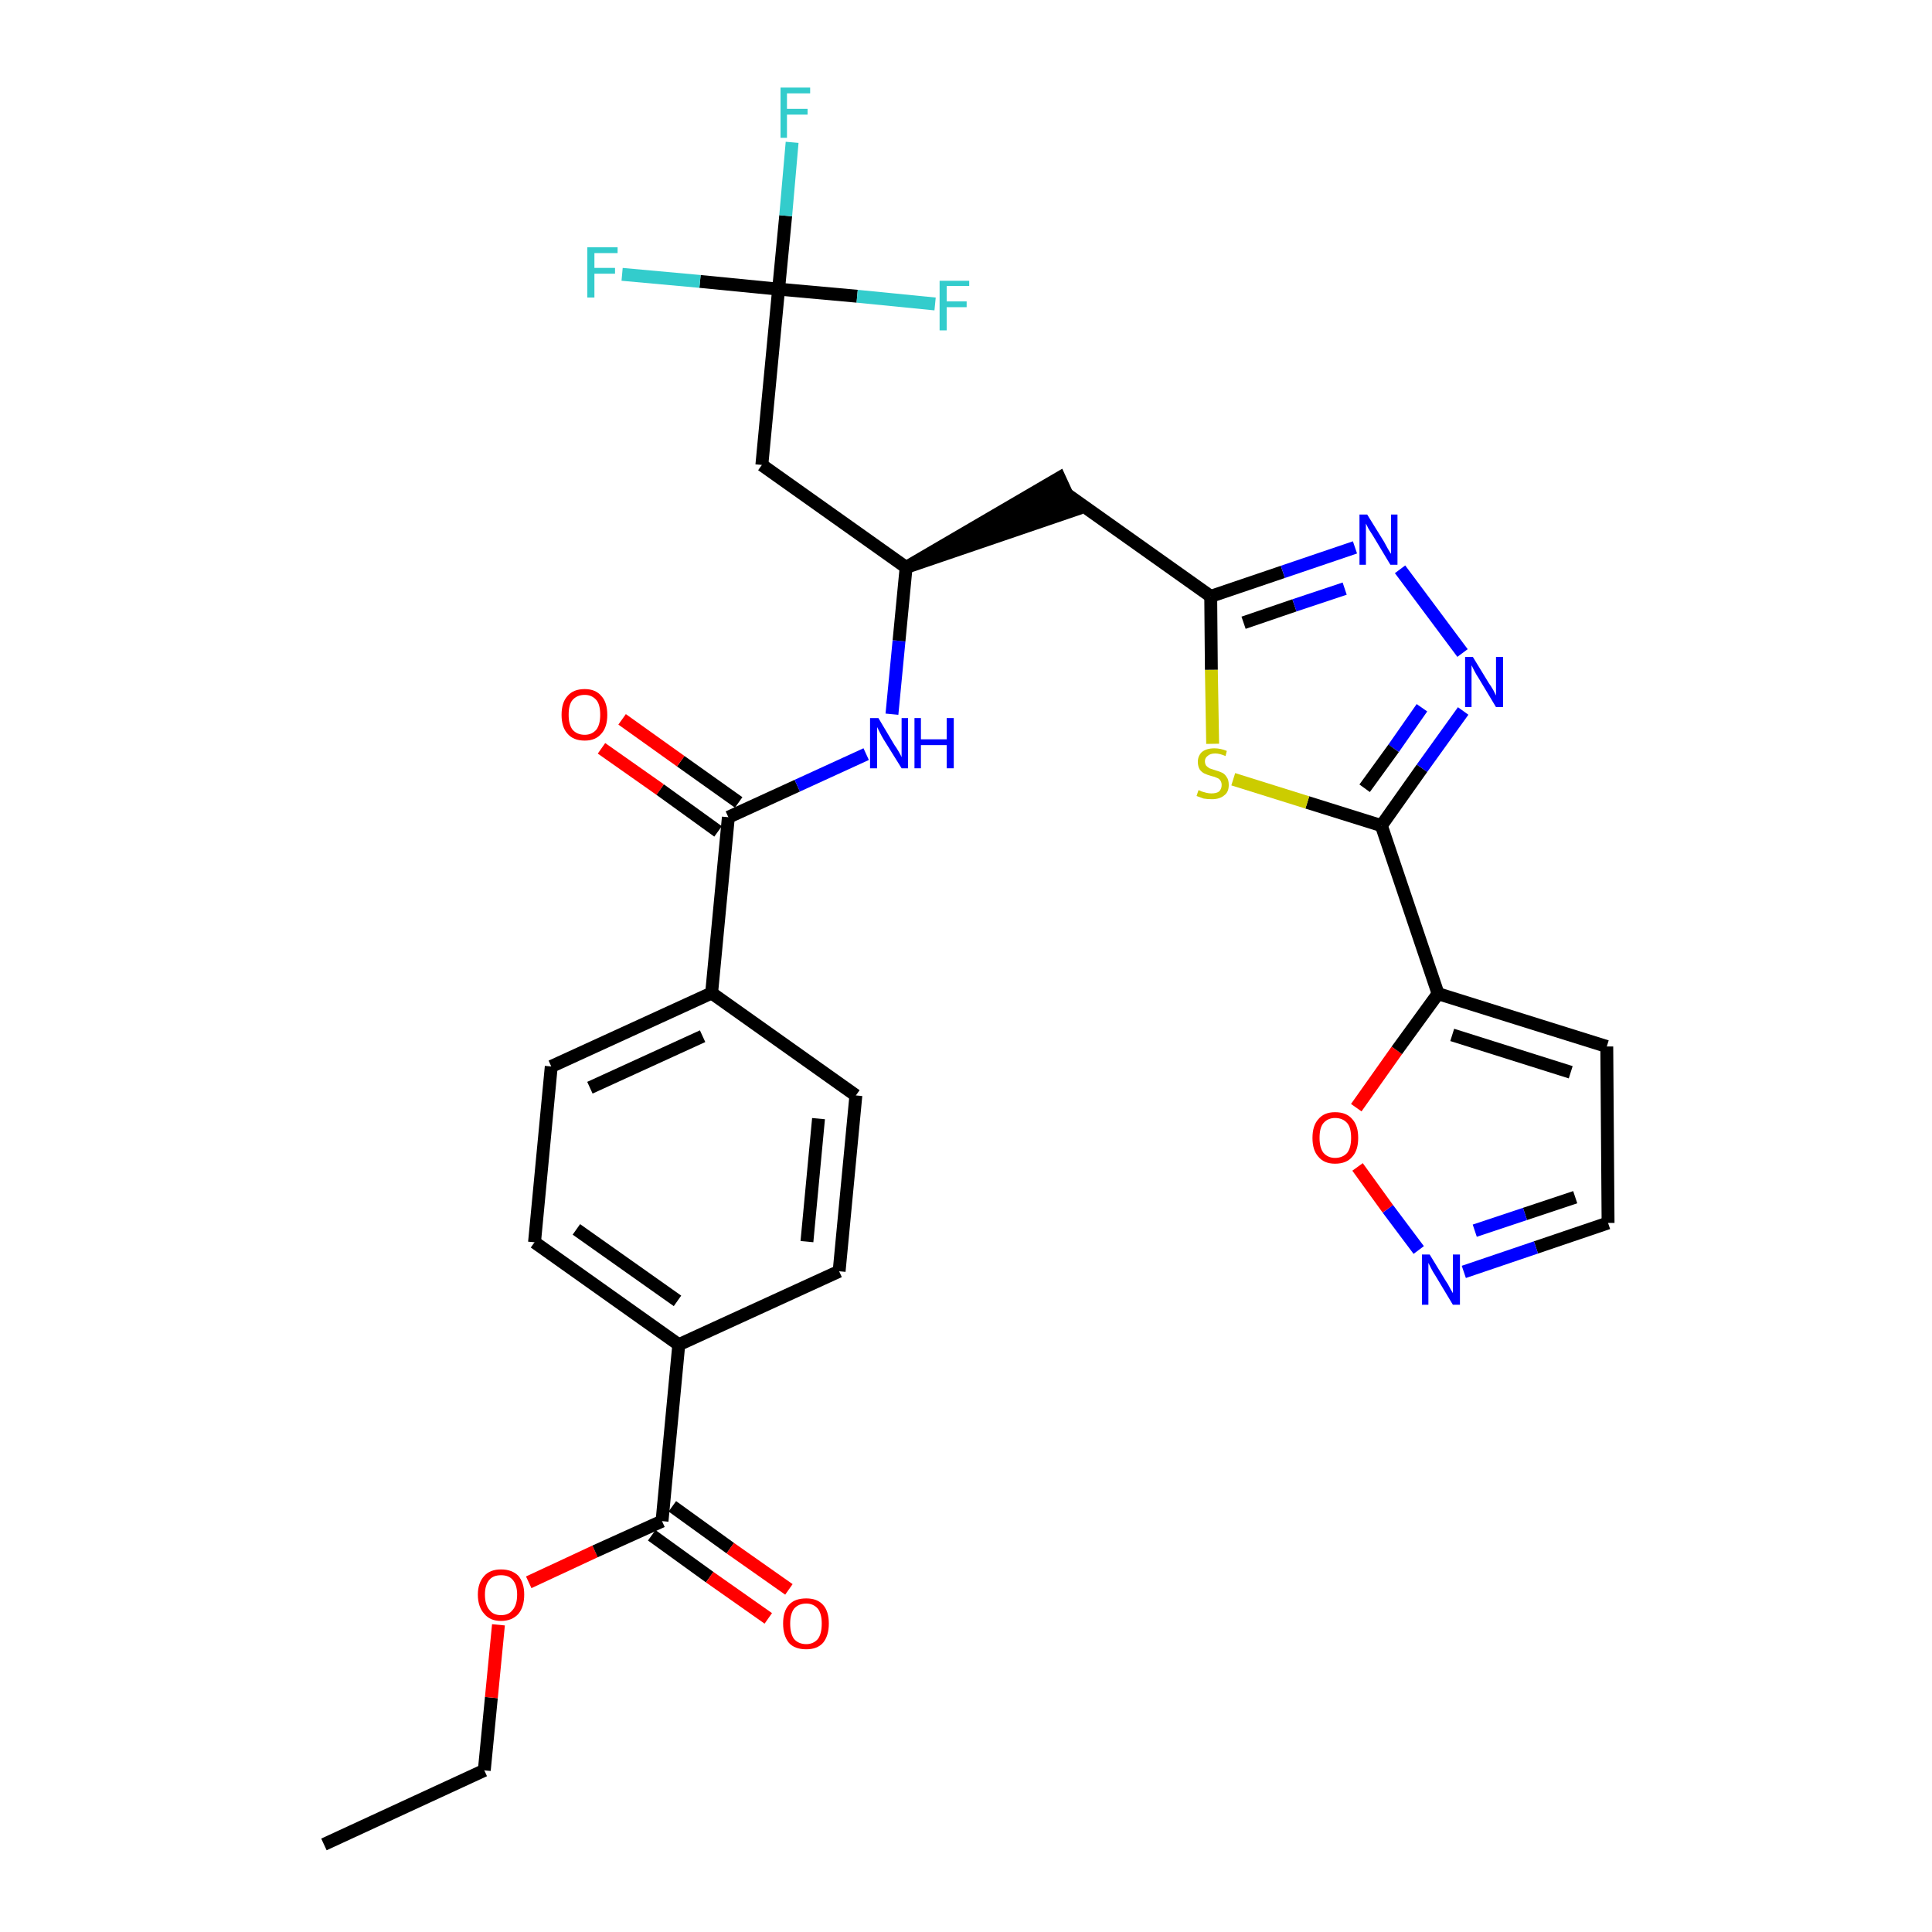 <?xml version='1.0' encoding='iso-8859-1'?>
<svg version='1.1' baseProfile='full'
              xmlns='http://www.w3.org/2000/svg'
                      xmlns:rdkit='http://www.rdkit.org/xml'
                      xmlns:xlink='http://www.w3.org/1999/xlink'
                  xml:space='preserve'
width='300px' height='300px' viewBox='0 0 300 300'>
<!-- END OF HEADER -->
<path class='bond-0 atom-0 atom-1' d='M 50.3,286.4 L 75.2,274.9' style='fill:none;fill-rule:evenodd;stroke:#000000;stroke-width:2.0px;stroke-linecap:butt;stroke-linejoin:miter;stroke-opacity:1' />
<path class='bond-1 atom-1 atom-2' d='M 75.2,274.9 L 76.3,263.6' style='fill:none;fill-rule:evenodd;stroke:#000000;stroke-width:2.0px;stroke-linecap:butt;stroke-linejoin:miter;stroke-opacity:1' />
<path class='bond-1 atom-1 atom-2' d='M 76.3,263.6 L 77.4,252.3' style='fill:none;fill-rule:evenodd;stroke:#FF0000;stroke-width:2.0px;stroke-linecap:butt;stroke-linejoin:miter;stroke-opacity:1' />
<path class='bond-2 atom-2 atom-3' d='M 82.1,245.7 L 92.4,240.9' style='fill:none;fill-rule:evenodd;stroke:#FF0000;stroke-width:2.0px;stroke-linecap:butt;stroke-linejoin:miter;stroke-opacity:1' />
<path class='bond-2 atom-2 atom-3' d='M 92.4,240.9 L 102.8,236.2' style='fill:none;fill-rule:evenodd;stroke:#000000;stroke-width:2.0px;stroke-linecap:butt;stroke-linejoin:miter;stroke-opacity:1' />
<path class='bond-3 atom-3 atom-4' d='M 101.2,238.4 L 110.2,244.9' style='fill:none;fill-rule:evenodd;stroke:#000000;stroke-width:2.0px;stroke-linecap:butt;stroke-linejoin:miter;stroke-opacity:1' />
<path class='bond-3 atom-3 atom-4' d='M 110.2,244.9 L 119.3,251.3' style='fill:none;fill-rule:evenodd;stroke:#FF0000;stroke-width:2.0px;stroke-linecap:butt;stroke-linejoin:miter;stroke-opacity:1' />
<path class='bond-3 atom-3 atom-4' d='M 104.4,233.9 L 113.4,240.4' style='fill:none;fill-rule:evenodd;stroke:#000000;stroke-width:2.0px;stroke-linecap:butt;stroke-linejoin:miter;stroke-opacity:1' />
<path class='bond-3 atom-3 atom-4' d='M 113.4,240.4 L 122.5,246.8' style='fill:none;fill-rule:evenodd;stroke:#FF0000;stroke-width:2.0px;stroke-linecap:butt;stroke-linejoin:miter;stroke-opacity:1' />
<path class='bond-4 atom-3 atom-5' d='M 102.8,236.2 L 105.4,208.8' style='fill:none;fill-rule:evenodd;stroke:#000000;stroke-width:2.0px;stroke-linecap:butt;stroke-linejoin:miter;stroke-opacity:1' />
<path class='bond-5 atom-5 atom-6' d='M 105.4,208.8 L 83.0,192.9' style='fill:none;fill-rule:evenodd;stroke:#000000;stroke-width:2.0px;stroke-linecap:butt;stroke-linejoin:miter;stroke-opacity:1' />
<path class='bond-5 atom-5 atom-6' d='M 105.2,202.0 L 89.5,190.9' style='fill:none;fill-rule:evenodd;stroke:#000000;stroke-width:2.0px;stroke-linecap:butt;stroke-linejoin:miter;stroke-opacity:1' />
<path class='bond-30 atom-30 atom-5' d='M 130.3,197.4 L 105.4,208.8' style='fill:none;fill-rule:evenodd;stroke:#000000;stroke-width:2.0px;stroke-linecap:butt;stroke-linejoin:miter;stroke-opacity:1' />
<path class='bond-6 atom-6 atom-7' d='M 83.0,192.9 L 85.6,165.6' style='fill:none;fill-rule:evenodd;stroke:#000000;stroke-width:2.0px;stroke-linecap:butt;stroke-linejoin:miter;stroke-opacity:1' />
<path class='bond-7 atom-7 atom-8' d='M 85.6,165.6 L 110.5,154.2' style='fill:none;fill-rule:evenodd;stroke:#000000;stroke-width:2.0px;stroke-linecap:butt;stroke-linejoin:miter;stroke-opacity:1' />
<path class='bond-7 atom-7 atom-8' d='M 91.6,168.9 L 109.1,160.9' style='fill:none;fill-rule:evenodd;stroke:#000000;stroke-width:2.0px;stroke-linecap:butt;stroke-linejoin:miter;stroke-opacity:1' />
<path class='bond-8 atom-8 atom-9' d='M 110.5,154.2 L 113.1,126.9' style='fill:none;fill-rule:evenodd;stroke:#000000;stroke-width:2.0px;stroke-linecap:butt;stroke-linejoin:miter;stroke-opacity:1' />
<path class='bond-28 atom-8 atom-29' d='M 110.5,154.2 L 132.9,170.1' style='fill:none;fill-rule:evenodd;stroke:#000000;stroke-width:2.0px;stroke-linecap:butt;stroke-linejoin:miter;stroke-opacity:1' />
<path class='bond-9 atom-9 atom-10' d='M 114.7,124.6 L 105.7,118.2' style='fill:none;fill-rule:evenodd;stroke:#000000;stroke-width:2.0px;stroke-linecap:butt;stroke-linejoin:miter;stroke-opacity:1' />
<path class='bond-9 atom-9 atom-10' d='M 105.7,118.2 L 96.6,111.7' style='fill:none;fill-rule:evenodd;stroke:#FF0000;stroke-width:2.0px;stroke-linecap:butt;stroke-linejoin:miter;stroke-opacity:1' />
<path class='bond-9 atom-9 atom-10' d='M 111.5,129.1 L 102.5,122.6' style='fill:none;fill-rule:evenodd;stroke:#000000;stroke-width:2.0px;stroke-linecap:butt;stroke-linejoin:miter;stroke-opacity:1' />
<path class='bond-9 atom-9 atom-10' d='M 102.5,122.6 L 93.4,116.2' style='fill:none;fill-rule:evenodd;stroke:#FF0000;stroke-width:2.0px;stroke-linecap:butt;stroke-linejoin:miter;stroke-opacity:1' />
<path class='bond-10 atom-9 atom-11' d='M 113.1,126.9 L 123.8,122.0' style='fill:none;fill-rule:evenodd;stroke:#000000;stroke-width:2.0px;stroke-linecap:butt;stroke-linejoin:miter;stroke-opacity:1' />
<path class='bond-10 atom-9 atom-11' d='M 123.8,122.0 L 134.5,117.1' style='fill:none;fill-rule:evenodd;stroke:#0000FF;stroke-width:2.0px;stroke-linecap:butt;stroke-linejoin:miter;stroke-opacity:1' />
<path class='bond-11 atom-11 atom-12' d='M 138.5,110.9 L 139.6,99.5' style='fill:none;fill-rule:evenodd;stroke:#0000FF;stroke-width:2.0px;stroke-linecap:butt;stroke-linejoin:miter;stroke-opacity:1' />
<path class='bond-11 atom-11 atom-12' d='M 139.6,99.5 L 140.7,88.1' style='fill:none;fill-rule:evenodd;stroke:#000000;stroke-width:2.0px;stroke-linecap:butt;stroke-linejoin:miter;stroke-opacity:1' />
<path class='bond-12 atom-12 atom-13' d='M 140.7,88.1 L 166.8,79.2 L 164.5,74.2 Z' style='fill:#000000;fill-rule:evenodd;fill-opacity:1;stroke:#000000;stroke-width:2.0px;stroke-linecap:butt;stroke-linejoin:miter;stroke-opacity:1;' />
<path class='bond-23 atom-12 atom-24' d='M 140.7,88.1 L 118.3,72.2' style='fill:none;fill-rule:evenodd;stroke:#000000;stroke-width:2.0px;stroke-linecap:butt;stroke-linejoin:miter;stroke-opacity:1' />
<path class='bond-13 atom-13 atom-14' d='M 165.6,76.7 L 188.0,92.6' style='fill:none;fill-rule:evenodd;stroke:#000000;stroke-width:2.0px;stroke-linecap:butt;stroke-linejoin:miter;stroke-opacity:1' />
<path class='bond-14 atom-14 atom-15' d='M 188.0,92.6 L 199.2,88.8' style='fill:none;fill-rule:evenodd;stroke:#000000;stroke-width:2.0px;stroke-linecap:butt;stroke-linejoin:miter;stroke-opacity:1' />
<path class='bond-14 atom-14 atom-15' d='M 199.2,88.8 L 210.4,85.0' style='fill:none;fill-rule:evenodd;stroke:#0000FF;stroke-width:2.0px;stroke-linecap:butt;stroke-linejoin:miter;stroke-opacity:1' />
<path class='bond-14 atom-14 atom-15' d='M 193.1,96.7 L 201.0,94.0' style='fill:none;fill-rule:evenodd;stroke:#000000;stroke-width:2.0px;stroke-linecap:butt;stroke-linejoin:miter;stroke-opacity:1' />
<path class='bond-14 atom-14 atom-15' d='M 201.0,94.0 L 208.8,91.4' style='fill:none;fill-rule:evenodd;stroke:#0000FF;stroke-width:2.0px;stroke-linecap:butt;stroke-linejoin:miter;stroke-opacity:1' />
<path class='bond-31 atom-23 atom-14' d='M 188.3,115.5 L 188.1,104.0' style='fill:none;fill-rule:evenodd;stroke:#CCCC00;stroke-width:2.0px;stroke-linecap:butt;stroke-linejoin:miter;stroke-opacity:1' />
<path class='bond-31 atom-23 atom-14' d='M 188.1,104.0 L 188.0,92.6' style='fill:none;fill-rule:evenodd;stroke:#000000;stroke-width:2.0px;stroke-linecap:butt;stroke-linejoin:miter;stroke-opacity:1' />
<path class='bond-15 atom-15 atom-16' d='M 217.4,88.4 L 227.1,101.4' style='fill:none;fill-rule:evenodd;stroke:#0000FF;stroke-width:2.0px;stroke-linecap:butt;stroke-linejoin:miter;stroke-opacity:1' />
<path class='bond-16 atom-16 atom-17' d='M 227.2,110.4 L 220.8,119.3' style='fill:none;fill-rule:evenodd;stroke:#0000FF;stroke-width:2.0px;stroke-linecap:butt;stroke-linejoin:miter;stroke-opacity:1' />
<path class='bond-16 atom-16 atom-17' d='M 220.8,119.3 L 214.5,128.2' style='fill:none;fill-rule:evenodd;stroke:#000000;stroke-width:2.0px;stroke-linecap:butt;stroke-linejoin:miter;stroke-opacity:1' />
<path class='bond-16 atom-16 atom-17' d='M 220.8,109.9 L 216.4,116.2' style='fill:none;fill-rule:evenodd;stroke:#0000FF;stroke-width:2.0px;stroke-linecap:butt;stroke-linejoin:miter;stroke-opacity:1' />
<path class='bond-16 atom-16 atom-17' d='M 216.4,116.2 L 211.9,122.4' style='fill:none;fill-rule:evenodd;stroke:#000000;stroke-width:2.0px;stroke-linecap:butt;stroke-linejoin:miter;stroke-opacity:1' />
<path class='bond-17 atom-17 atom-18' d='M 214.5,128.2 L 223.3,154.3' style='fill:none;fill-rule:evenodd;stroke:#000000;stroke-width:2.0px;stroke-linecap:butt;stroke-linejoin:miter;stroke-opacity:1' />
<path class='bond-22 atom-17 atom-23' d='M 214.5,128.2 L 203.0,124.6' style='fill:none;fill-rule:evenodd;stroke:#000000;stroke-width:2.0px;stroke-linecap:butt;stroke-linejoin:miter;stroke-opacity:1' />
<path class='bond-22 atom-17 atom-23' d='M 203.0,124.6 L 191.5,121.0' style='fill:none;fill-rule:evenodd;stroke:#CCCC00;stroke-width:2.0px;stroke-linecap:butt;stroke-linejoin:miter;stroke-opacity:1' />
<path class='bond-18 atom-18 atom-19' d='M 223.3,154.3 L 249.5,162.5' style='fill:none;fill-rule:evenodd;stroke:#000000;stroke-width:2.0px;stroke-linecap:butt;stroke-linejoin:miter;stroke-opacity:1' />
<path class='bond-18 atom-18 atom-19' d='M 225.5,160.7 L 243.9,166.5' style='fill:none;fill-rule:evenodd;stroke:#000000;stroke-width:2.0px;stroke-linecap:butt;stroke-linejoin:miter;stroke-opacity:1' />
<path class='bond-32 atom-22 atom-18' d='M 210.6,172.0 L 216.9,163.1' style='fill:none;fill-rule:evenodd;stroke:#FF0000;stroke-width:2.0px;stroke-linecap:butt;stroke-linejoin:miter;stroke-opacity:1' />
<path class='bond-32 atom-22 atom-18' d='M 216.9,163.1 L 223.3,154.3' style='fill:none;fill-rule:evenodd;stroke:#000000;stroke-width:2.0px;stroke-linecap:butt;stroke-linejoin:miter;stroke-opacity:1' />
<path class='bond-19 atom-19 atom-20' d='M 249.5,162.5 L 249.7,189.9' style='fill:none;fill-rule:evenodd;stroke:#000000;stroke-width:2.0px;stroke-linecap:butt;stroke-linejoin:miter;stroke-opacity:1' />
<path class='bond-20 atom-20 atom-21' d='M 249.7,189.9 L 238.5,193.7' style='fill:none;fill-rule:evenodd;stroke:#000000;stroke-width:2.0px;stroke-linecap:butt;stroke-linejoin:miter;stroke-opacity:1' />
<path class='bond-20 atom-20 atom-21' d='M 238.5,193.7 L 227.3,197.5' style='fill:none;fill-rule:evenodd;stroke:#0000FF;stroke-width:2.0px;stroke-linecap:butt;stroke-linejoin:miter;stroke-opacity:1' />
<path class='bond-20 atom-20 atom-21' d='M 244.6,185.9 L 236.8,188.5' style='fill:none;fill-rule:evenodd;stroke:#000000;stroke-width:2.0px;stroke-linecap:butt;stroke-linejoin:miter;stroke-opacity:1' />
<path class='bond-20 atom-20 atom-21' d='M 236.8,188.5 L 229.0,191.1' style='fill:none;fill-rule:evenodd;stroke:#0000FF;stroke-width:2.0px;stroke-linecap:butt;stroke-linejoin:miter;stroke-opacity:1' />
<path class='bond-21 atom-21 atom-22' d='M 220.3,194.1 L 215.5,187.7' style='fill:none;fill-rule:evenodd;stroke:#0000FF;stroke-width:2.0px;stroke-linecap:butt;stroke-linejoin:miter;stroke-opacity:1' />
<path class='bond-21 atom-21 atom-22' d='M 215.5,187.7 L 210.8,181.2' style='fill:none;fill-rule:evenodd;stroke:#FF0000;stroke-width:2.0px;stroke-linecap:butt;stroke-linejoin:miter;stroke-opacity:1' />
<path class='bond-24 atom-24 atom-25' d='M 118.3,72.2 L 120.9,44.9' style='fill:none;fill-rule:evenodd;stroke:#000000;stroke-width:2.0px;stroke-linecap:butt;stroke-linejoin:miter;stroke-opacity:1' />
<path class='bond-25 atom-25 atom-26' d='M 120.9,44.9 L 122.0,33.5' style='fill:none;fill-rule:evenodd;stroke:#000000;stroke-width:2.0px;stroke-linecap:butt;stroke-linejoin:miter;stroke-opacity:1' />
<path class='bond-25 atom-25 atom-26' d='M 122.0,33.5 L 123.0,22.1' style='fill:none;fill-rule:evenodd;stroke:#33CCCC;stroke-width:2.0px;stroke-linecap:butt;stroke-linejoin:miter;stroke-opacity:1' />
<path class='bond-26 atom-25 atom-27' d='M 120.9,44.9 L 108.7,43.7' style='fill:none;fill-rule:evenodd;stroke:#000000;stroke-width:2.0px;stroke-linecap:butt;stroke-linejoin:miter;stroke-opacity:1' />
<path class='bond-26 atom-25 atom-27' d='M 108.7,43.7 L 96.6,42.6' style='fill:none;fill-rule:evenodd;stroke:#33CCCC;stroke-width:2.0px;stroke-linecap:butt;stroke-linejoin:miter;stroke-opacity:1' />
<path class='bond-27 atom-25 atom-28' d='M 120.9,44.9 L 133.1,46.0' style='fill:none;fill-rule:evenodd;stroke:#000000;stroke-width:2.0px;stroke-linecap:butt;stroke-linejoin:miter;stroke-opacity:1' />
<path class='bond-27 atom-25 atom-28' d='M 133.1,46.0 L 145.2,47.2' style='fill:none;fill-rule:evenodd;stroke:#33CCCC;stroke-width:2.0px;stroke-linecap:butt;stroke-linejoin:miter;stroke-opacity:1' />
<path class='bond-29 atom-29 atom-30' d='M 132.9,170.1 L 130.3,197.4' style='fill:none;fill-rule:evenodd;stroke:#000000;stroke-width:2.0px;stroke-linecap:butt;stroke-linejoin:miter;stroke-opacity:1' />
<path class='bond-29 atom-29 atom-30' d='M 127.1,173.7 L 125.3,192.8' style='fill:none;fill-rule:evenodd;stroke:#000000;stroke-width:2.0px;stroke-linecap:butt;stroke-linejoin:miter;stroke-opacity:1' />
<path  class='atom-2' d='M 74.2 247.6
Q 74.2 245.8, 75.2 244.7
Q 76.1 243.7, 77.8 243.7
Q 79.5 243.7, 80.5 244.7
Q 81.4 245.8, 81.4 247.6
Q 81.4 249.5, 80.5 250.6
Q 79.5 251.7, 77.8 251.7
Q 76.1 251.7, 75.2 250.6
Q 74.2 249.5, 74.2 247.6
M 77.8 250.8
Q 79.0 250.8, 79.6 250.0
Q 80.3 249.2, 80.3 247.6
Q 80.3 246.1, 79.6 245.3
Q 79.0 244.6, 77.8 244.6
Q 76.6 244.6, 76.0 245.3
Q 75.3 246.1, 75.3 247.6
Q 75.3 249.2, 76.0 250.0
Q 76.6 250.8, 77.8 250.8
' fill='#FF0000'/>
<path  class='atom-4' d='M 121.6 252.1
Q 121.6 250.2, 122.5 249.2
Q 123.4 248.2, 125.2 248.2
Q 126.9 248.2, 127.8 249.2
Q 128.7 250.2, 128.7 252.1
Q 128.7 254.0, 127.8 255.1
Q 126.9 256.1, 125.2 256.1
Q 123.4 256.1, 122.5 255.1
Q 121.6 254.0, 121.6 252.1
M 125.2 255.3
Q 126.3 255.3, 127.0 254.5
Q 127.6 253.7, 127.6 252.1
Q 127.6 250.6, 127.0 249.8
Q 126.3 249.0, 125.2 249.0
Q 124.0 249.0, 123.3 249.8
Q 122.7 250.6, 122.7 252.1
Q 122.7 253.7, 123.3 254.5
Q 124.0 255.3, 125.2 255.3
' fill='#FF0000'/>
<path  class='atom-10' d='M 87.2 111.0
Q 87.2 109.1, 88.1 108.1
Q 89.0 107.0, 90.8 107.0
Q 92.5 107.0, 93.4 108.1
Q 94.3 109.1, 94.3 111.0
Q 94.3 112.9, 93.4 113.9
Q 92.5 115.0, 90.8 115.0
Q 89.0 115.0, 88.1 113.9
Q 87.2 112.9, 87.2 111.0
M 90.8 114.1
Q 91.9 114.1, 92.6 113.3
Q 93.2 112.5, 93.2 111.0
Q 93.2 109.4, 92.6 108.7
Q 91.9 107.9, 90.8 107.9
Q 89.6 107.9, 88.9 108.7
Q 88.3 109.4, 88.3 111.0
Q 88.3 112.5, 88.9 113.3
Q 89.6 114.1, 90.8 114.1
' fill='#FF0000'/>
<path  class='atom-11' d='M 136.4 111.5
L 138.9 115.7
Q 139.2 116.1, 139.6 116.8
Q 140.0 117.5, 140.0 117.6
L 140.0 111.5
L 141.0 111.5
L 141.0 119.3
L 140.0 119.3
L 137.2 114.8
Q 136.9 114.3, 136.6 113.7
Q 136.3 113.1, 136.2 112.9
L 136.2 119.3
L 135.1 119.3
L 135.1 111.5
L 136.4 111.5
' fill='#0000FF'/>
<path  class='atom-11' d='M 142.0 111.5
L 143.0 111.5
L 143.0 114.8
L 147.0 114.8
L 147.0 111.5
L 148.1 111.5
L 148.1 119.3
L 147.0 119.3
L 147.0 115.7
L 143.0 115.7
L 143.0 119.3
L 142.0 119.3
L 142.0 111.5
' fill='#0000FF'/>
<path  class='atom-15' d='M 212.3 79.9
L 214.9 84.1
Q 215.1 84.5, 215.5 85.2
Q 215.9 85.9, 216.0 86.0
L 216.0 79.9
L 217.0 79.9
L 217.0 87.7
L 215.9 87.7
L 213.2 83.2
Q 212.9 82.7, 212.5 82.1
Q 212.2 81.5, 212.1 81.3
L 212.1 87.7
L 211.1 87.7
L 211.1 79.9
L 212.3 79.9
' fill='#0000FF'/>
<path  class='atom-16' d='M 228.7 102.0
L 231.2 106.1
Q 231.5 106.5, 231.9 107.2
Q 232.3 108.0, 232.3 108.0
L 232.3 102.0
L 233.4 102.0
L 233.4 109.8
L 232.3 109.8
L 229.6 105.3
Q 229.2 104.7, 228.9 104.1
Q 228.6 103.5, 228.5 103.3
L 228.5 109.8
L 227.5 109.8
L 227.5 102.0
L 228.7 102.0
' fill='#0000FF'/>
<path  class='atom-21' d='M 222.0 194.8
L 224.5 198.9
Q 224.8 199.3, 225.2 200.1
Q 225.6 200.8, 225.6 200.8
L 225.6 194.8
L 226.7 194.8
L 226.7 202.6
L 225.6 202.6
L 222.9 198.1
Q 222.5 197.5, 222.2 196.9
Q 221.9 196.3, 221.8 196.1
L 221.8 202.6
L 220.8 202.6
L 220.8 194.8
L 222.0 194.8
' fill='#0000FF'/>
<path  class='atom-22' d='M 203.8 176.7
Q 203.8 174.8, 204.7 173.8
Q 205.6 172.7, 207.3 172.7
Q 209.1 172.7, 210.0 173.8
Q 210.9 174.8, 210.9 176.7
Q 210.9 178.6, 210.0 179.6
Q 209.1 180.7, 207.3 180.7
Q 205.6 180.7, 204.7 179.6
Q 203.8 178.6, 203.8 176.7
M 207.3 179.8
Q 208.5 179.8, 209.2 179.0
Q 209.8 178.2, 209.8 176.7
Q 209.8 175.1, 209.2 174.4
Q 208.5 173.6, 207.3 173.6
Q 206.2 173.6, 205.5 174.4
Q 204.9 175.1, 204.9 176.7
Q 204.9 178.2, 205.5 179.0
Q 206.2 179.8, 207.3 179.8
' fill='#FF0000'/>
<path  class='atom-23' d='M 186.1 122.7
Q 186.2 122.7, 186.6 122.9
Q 186.9 123.0, 187.3 123.1
Q 187.7 123.2, 188.1 123.2
Q 188.9 123.2, 189.3 122.9
Q 189.7 122.5, 189.7 121.9
Q 189.7 121.5, 189.5 121.2
Q 189.3 120.9, 189.0 120.8
Q 188.6 120.6, 188.1 120.5
Q 187.4 120.3, 187.0 120.1
Q 186.6 119.9, 186.3 119.5
Q 186.0 119.0, 186.0 118.3
Q 186.0 117.4, 186.6 116.8
Q 187.3 116.2, 188.6 116.2
Q 189.5 116.2, 190.5 116.6
L 190.3 117.4
Q 189.4 117.0, 188.7 117.0
Q 187.9 117.0, 187.5 117.4
Q 187.1 117.7, 187.1 118.2
Q 187.1 118.6, 187.3 118.9
Q 187.5 119.1, 187.8 119.3
Q 188.1 119.4, 188.7 119.6
Q 189.4 119.8, 189.8 120.0
Q 190.2 120.2, 190.5 120.7
Q 190.8 121.1, 190.8 121.9
Q 190.8 123.0, 190.1 123.5
Q 189.4 124.1, 188.2 124.1
Q 187.5 124.1, 186.9 124.0
Q 186.4 123.8, 185.8 123.6
L 186.1 122.7
' fill='#CCCC00'/>
<path  class='atom-26' d='M 121.2 13.6
L 125.8 13.6
L 125.8 14.5
L 122.2 14.5
L 122.2 16.9
L 125.4 16.9
L 125.4 17.8
L 122.2 17.8
L 122.2 21.4
L 121.2 21.4
L 121.2 13.6
' fill='#33CCCC'/>
<path  class='atom-27' d='M 91.2 38.4
L 95.9 38.4
L 95.9 39.3
L 92.3 39.3
L 92.3 41.6
L 95.5 41.6
L 95.5 42.5
L 92.3 42.5
L 92.3 46.2
L 91.2 46.2
L 91.2 38.4
' fill='#33CCCC'/>
<path  class='atom-28' d='M 145.9 43.6
L 150.5 43.6
L 150.5 44.4
L 147.0 44.4
L 147.0 46.8
L 150.1 46.8
L 150.1 47.7
L 147.0 47.7
L 147.0 51.3
L 145.9 51.3
L 145.9 43.6
' fill='#33CCCC'/>
</svg>
